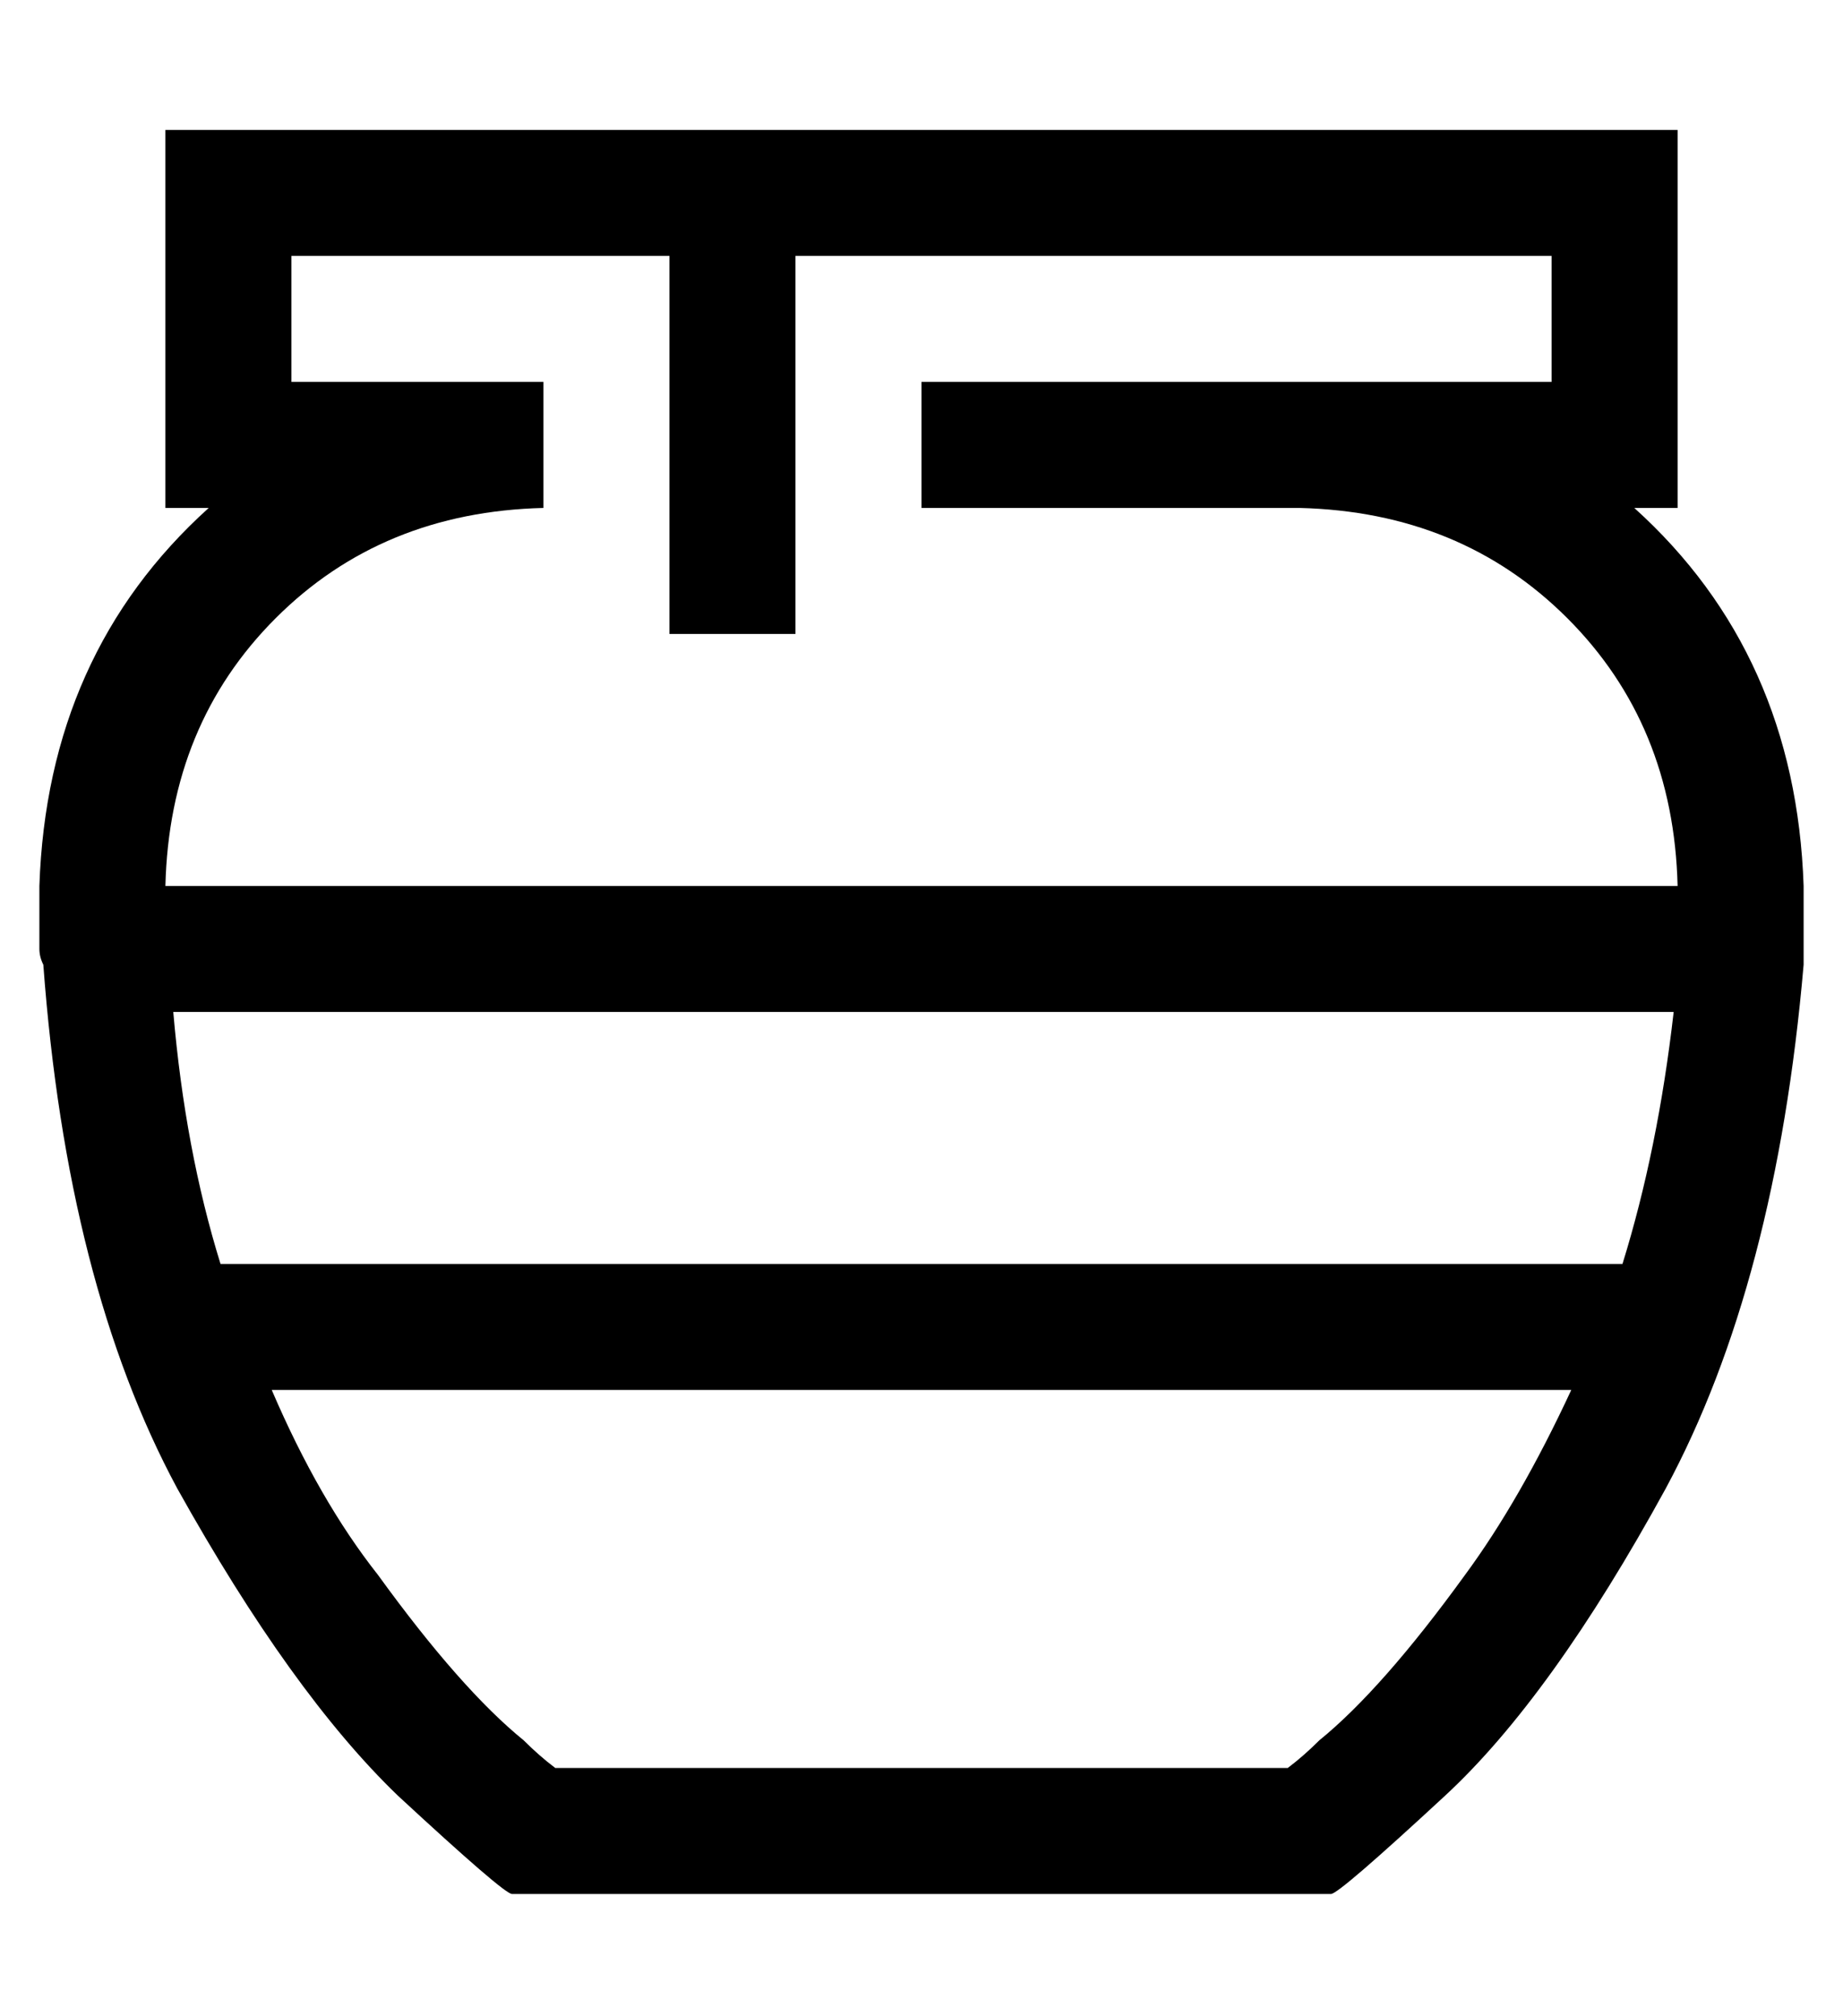 <?xml version="1.0" standalone="no"?>
<!DOCTYPE svg PUBLIC "-//W3C//DTD SVG 1.1//EN" "http://www.w3.org/Graphics/SVG/1.1/DTD/svg11.dtd" >
<svg xmlns="http://www.w3.org/2000/svg" xmlns:xlink="http://www.w3.org/1999/xlink" version="1.1" viewBox="-10 -40 468 512">
   <path fill="currentColor"
d="M128 25h32h-32h32v80v0v16v0h32v0v-16v0v-80v0h32h160v32v0h-64h-96v32v0h96v0q41 1 68 28t28 68h-384v0q1 -41 28 -68t68 -28v-32v0h-64v0v-32v0h64v0zM448 198v-13q-2 -59 -43 -96h11v0v-32v0v-32v0v-32v0h-32h-352v32v0v32v0v32v0h11v0q-41 37 -43 96v13v0v3v0
q0 2 1 4q6 81 34 133q29 52 56 78q27 25 29 25v0h208v0q2 0 29 -25t56 -78q28 -52 35 -133v-4v-3v0v0zM415 217q-4 35 -13 64h-2h-352v0h-2q-9 -29 -12 -64h381v0zM389 313q-13 28 -27 47q-21 29 -37 42q-4 4 -8 7h-186v0q-4 -3 -8 -7q-16 -13 -37 -42q-15 -19 -27 -47h330
v0z" />
</svg>
